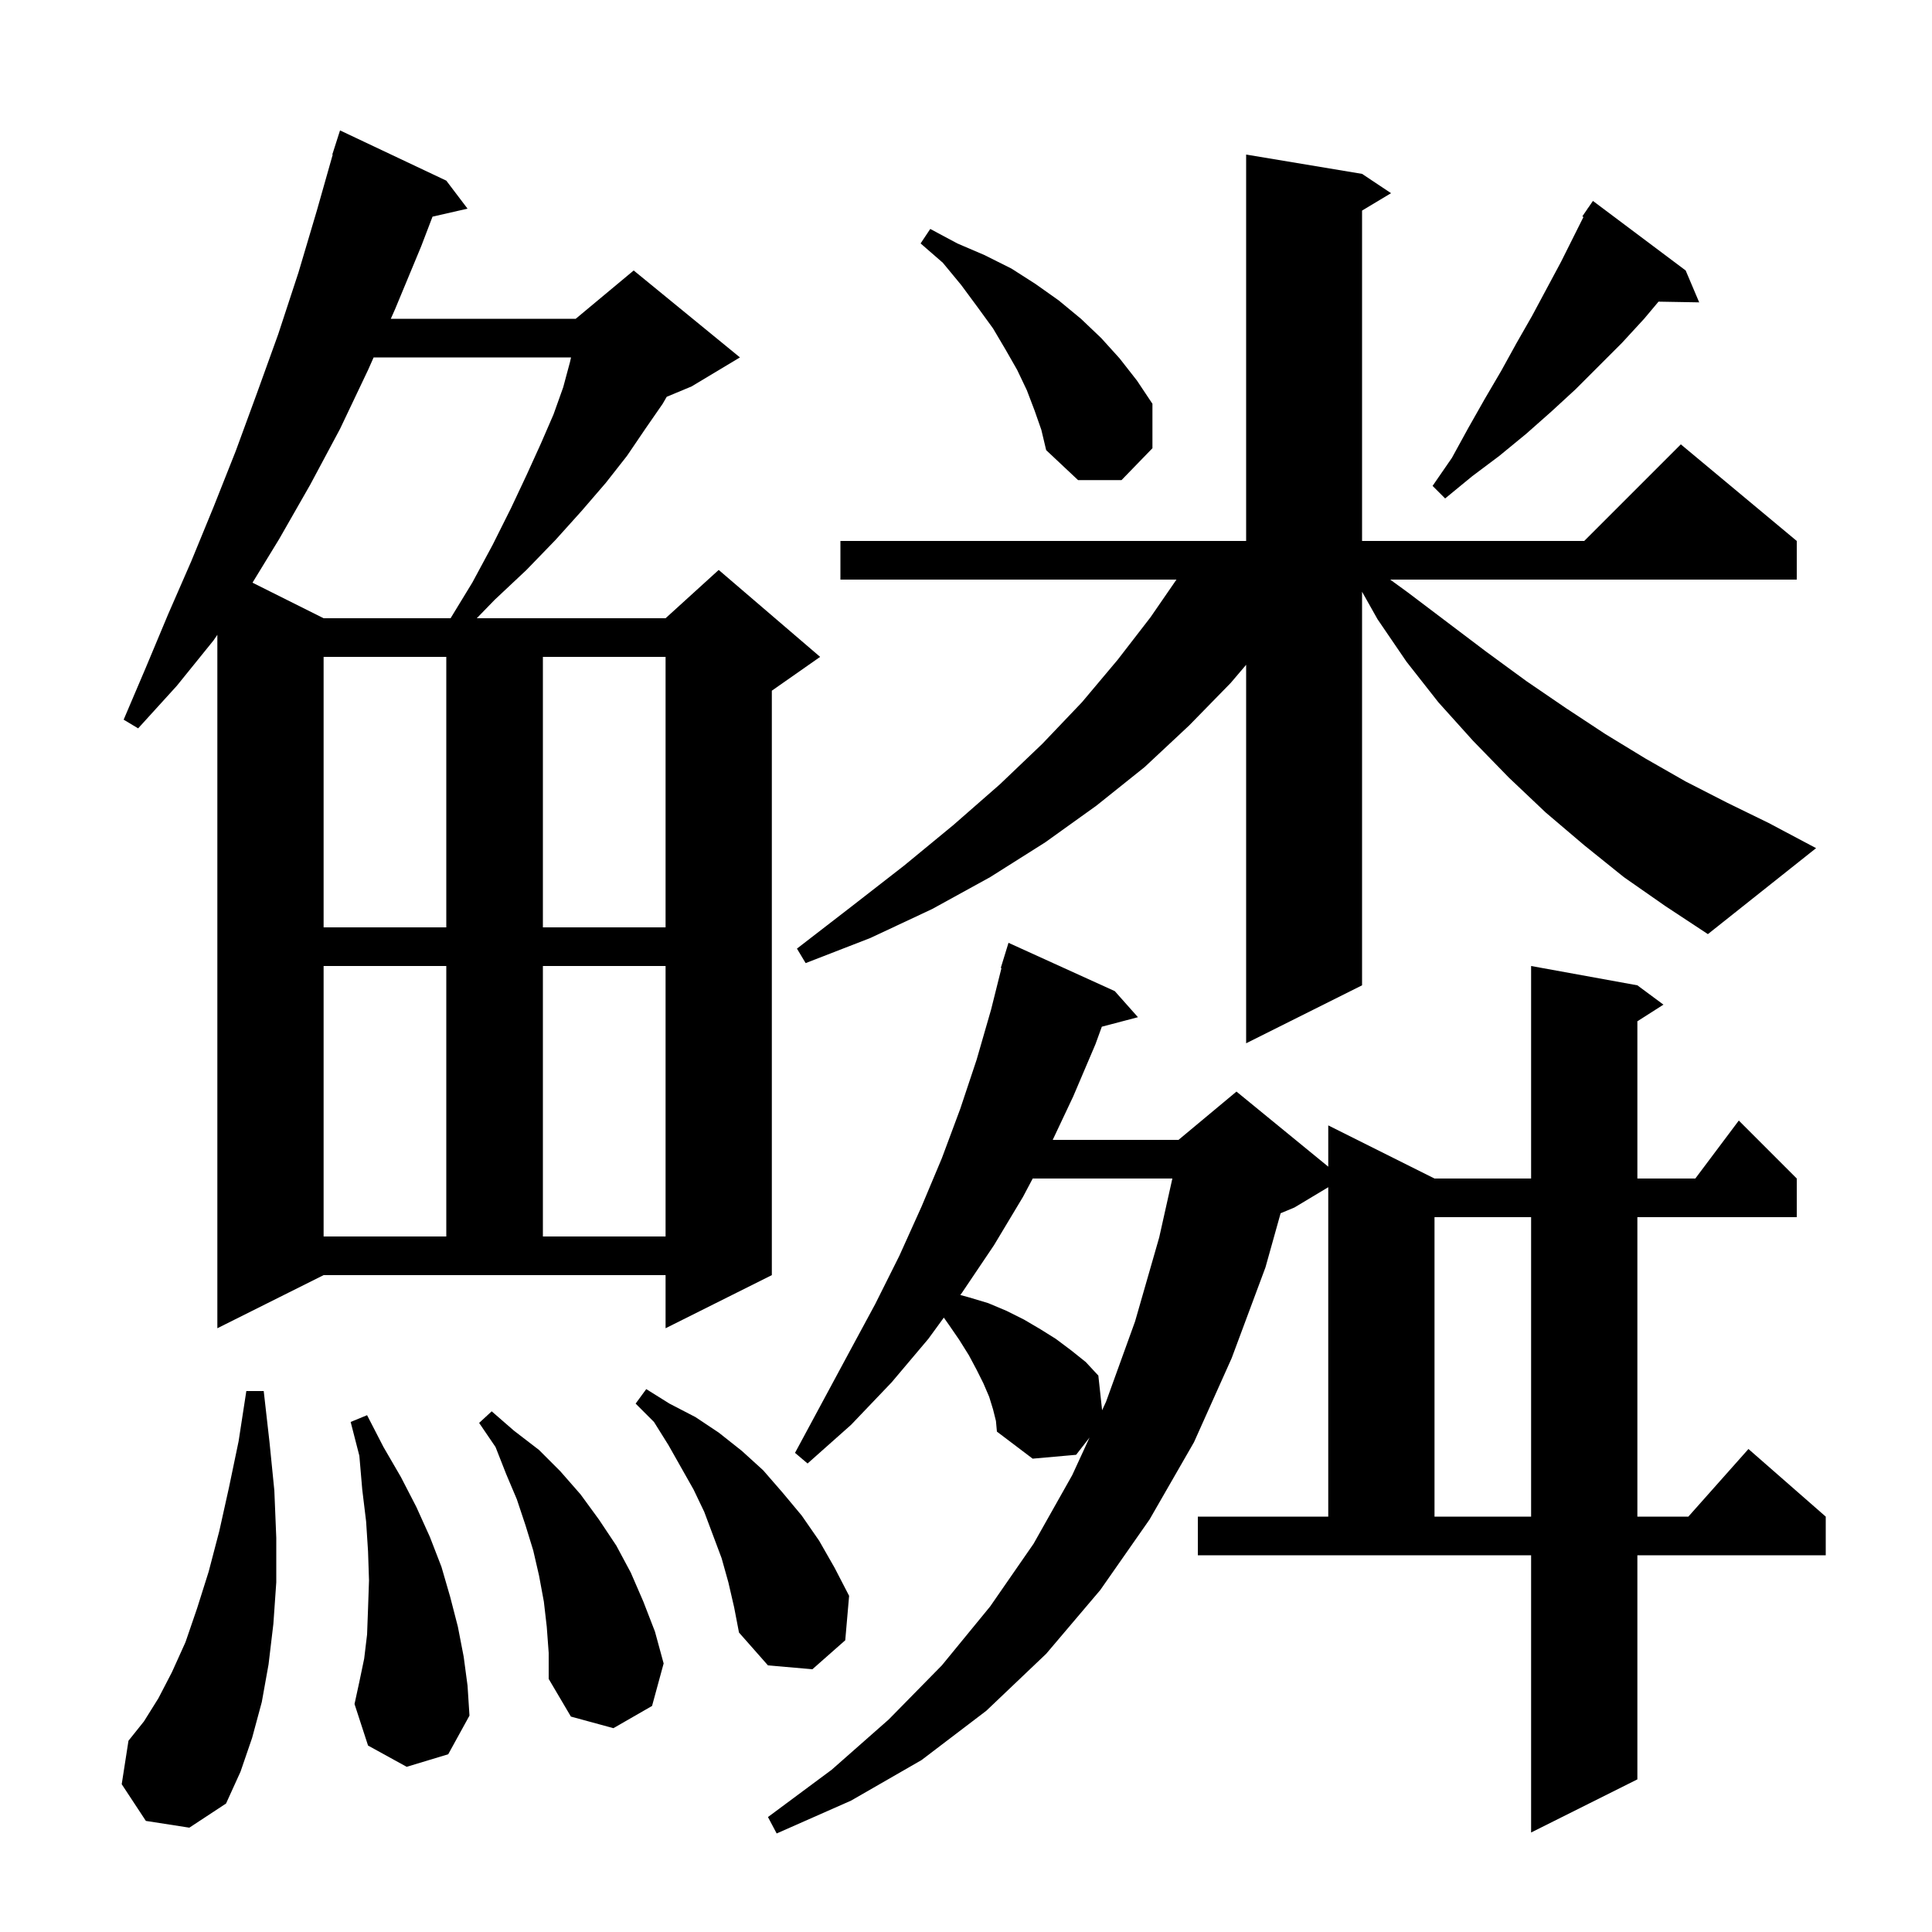 <svg xmlns="http://www.w3.org/2000/svg" xmlns:xlink="http://www.w3.org/1999/xlink" version="1.1" baseProfile="full" viewBox="0 0 200 200" width="200" height="200">
<g fill="black">
<path d="M 124.0 157.0 L 137.5 157.0 L 137.5 122.9 L 134.0 125.0 L 132.569 125.596 L 131.0 131.2 L 127.5 140.6 L 123.6 149.3 L 119.0 157.3 L 113.9 164.6 L 108.3 171.2 L 102.1 177.1 L 95.4 182.2 L 88.1 186.4 L 80.4 189.8 L 79.5 188.1 L 86.1 183.2 L 92.0 178.0 L 97.5 172.4 L 102.5 166.3 L 107.0 159.8 L 111.0 152.7 L 112.79 148.812 L 111.4 150.6 L 106.9 151.0 L 103.2 148.2 L 103.1 147.1 L 102.8 145.9 L 102.4 144.6 L 101.8 143.2 L 101.1 141.8 L 100.3 140.3 L 99.3 138.7 L 98.2 137.1 L 97.705 136.399 L 96.1 138.6 L 92.3 143.1 L 88.1 147.5 L 83.6 151.5 L 82.3 150.4 L 87.9 140.0 L 90.6 135.0 L 93.1 130.0 L 95.4 124.9 L 97.5 119.9 L 99.4 114.8 L 101.1 109.7 L 102.6 104.5 L 103.671 100.215 L 103.6 100.2 L 104.4 97.6 L 115.4 102.6 L 117.8 105.3 L 114.06 106.284 L 113.4 108.1 L 111.1 113.5 L 108.977 118.0 L 122.0 118.0 L 128.0 113.0 L 137.5 120.773 L 137.5 116.5 L 148.5 122.0 L 158.5 122.0 L 158.5 100.0 L 169.5 102.0 L 172.2 104.0 L 169.5 105.723 L 169.5 122.0 L 175.5 122.0 L 180.0 116.0 L 186.0 122.0 L 186.0 126.0 L 169.5 126.0 L 169.5 157.0 L 174.778 157.0 L 181.0 150.0 L 189.0 157.0 L 189.0 161.0 L 169.5 161.0 L 169.5 184.2 L 158.5 189.7 L 158.5 161.0 L 124.0 161.0 Z M 15.1 188.5 L 12.6 184.7 L 13.3 180.2 L 14.9 178.2 L 16.4 175.8 L 17.8 173.1 L 19.2 170.0 L 20.4 166.5 L 21.6 162.7 L 22.7 158.5 L 23.7 154.0 L 24.7 149.2 L 25.5 144.0 L 27.3 144.0 L 27.9 149.3 L 28.4 154.3 L 28.6 159.2 L 28.6 163.8 L 28.3 168.1 L 27.8 172.3 L 27.1 176.2 L 26.1 179.9 L 24.9 183.4 L 23.4 186.7 L 19.6 189.2 Z M 56.6 168.4 L 56.3 165.8 L 55.8 163.1 L 55.2 160.5 L 54.4 157.9 L 53.5 155.2 L 52.4 152.6 L 51.3 149.8 L 49.6 147.3 L 50.9 146.1 L 53.2 148.1 L 55.8 150.1 L 58.0 152.3 L 60.1 154.7 L 62.0 157.3 L 63.8 160.0 L 65.3 162.8 L 66.6 165.8 L 67.8 168.9 L 68.7 172.2 L 67.5 176.6 L 63.5 178.9 L 59.1 177.7 L 56.8 173.8 L 56.8 171.1 Z M 42.1 182.9 L 38.1 180.7 L 36.7 176.4 L 37.2 174.1 L 37.7 171.7 L 38.0 169.2 L 38.1 166.5 L 38.2 163.6 L 38.1 160.6 L 37.9 157.5 L 37.5 154.2 L 37.2 150.7 L 36.3 147.2 L 38.0 146.5 L 39.7 149.8 L 41.5 152.9 L 43.1 156.0 L 44.5 159.1 L 45.7 162.2 L 46.6 165.3 L 47.4 168.4 L 48.0 171.5 L 48.4 174.5 L 48.6 177.6 L 46.4 181.6 Z M 75.4 163.8 L 74.7 161.3 L 72.9 156.5 L 71.8 154.2 L 69.2 149.6 L 67.7 147.2 L 65.8 145.3 L 66.9 143.8 L 69.3 145.3 L 72.0 146.7 L 74.4 148.3 L 76.8 150.2 L 79.0 152.2 L 81.0 154.5 L 83.0 156.9 L 84.8 159.5 L 86.4 162.3 L 87.9 165.2 L 87.5 169.8 L 84.1 172.8 L 79.5 172.4 L 76.5 169.0 L 76.0 166.4 Z M 148.5 126.0 L 148.5 157.0 L 158.5 157.0 L 158.5 126.0 Z M 106.906 122.0 L 105.9 123.9 L 102.9 128.9 L 99.6 133.8 L 99.412 134.058 L 100.3 134.3 L 102.3 134.9 L 104.2 135.7 L 106.0 136.6 L 107.7 137.6 L 109.3 138.6 L 110.9 139.8 L 112.4 141.0 L 113.7 142.4 L 114.09 145.99 L 114.5 145.1 L 117.5 136.8 L 120.0 128.1 L 121.363 122.0 Z M 22.5 137.5 L 22.5 65.717 L 22.1 66.3 L 18.3 71.0 L 14.3 75.4 L 12.8 74.5 L 15.1 69.1 L 17.4 63.6 L 19.8 58.1 L 22.1 52.5 L 24.4 46.7 L 26.6 40.7 L 28.8 34.6 L 30.9 28.2 L 32.8 21.8 L 34.442 16.01 L 34.4 16.0 L 35.2 13.5 L 46.2 18.7 L 48.4 21.6 L 44.775 22.427 L 43.6 25.5 L 40.9 32.0 L 40.456 33.0 L 59.6 33.0 L 65.6 28.0 L 76.6 37.0 L 71.6 40.0 L 69.018 41.076 L 68.6 41.8 L 66.8 44.4 L 64.9 47.2 L 62.7 50.0 L 60.2 52.9 L 57.5 55.9 L 54.5 59.0 L 51.2 62.1 L 49.356 64.0 L 68.9 64.0 L 74.4 59.0 L 84.9 68.0 L 79.9 71.5 L 79.9 132.0 L 68.9 137.5 L 68.9 132.0 L 33.5 132.0 Z M 33.5 100.0 L 33.5 128.0 L 46.2 128.0 L 46.2 100.0 Z M 56.2 100.0 L 56.2 128.0 L 68.9 128.0 L 68.9 100.0 Z M 168.1 90.8 L 164.0 87.5 L 160.0 84.1 L 156.2 80.5 L 152.5 76.7 L 148.9 72.7 L 145.6 68.5 L 142.6 64.1 L 141.0 61.256 L 141.0 102.0 L 129.0 108.0 L 129.0 68.82 L 127.4 70.7 L 123.1 75.1 L 118.5 79.4 L 113.5 83.4 L 108.2 87.2 L 102.5 90.8 L 96.5 94.1 L 90.1 97.1 L 83.4 99.7 L 82.5 98.2 L 88.2 93.8 L 93.6 89.6 L 98.7 85.4 L 103.5 81.2 L 107.9 77.0 L 112.0 72.7 L 115.7 68.3 L 119.1 63.9 L 121.787 60.0 L 87.0 60.0 L 87.0 56.0 L 129.0 56.0 L 129.0 16.0 L 141.0 18.0 L 144.0 20.0 L 141.0 21.8 L 141.0 56.0 L 164.0 56.0 L 174.0 46.0 L 186.0 56.0 L 186.0 60.0 L 143.912 60.0 L 145.7 61.3 L 153.9 67.5 L 158.0 70.5 L 162.1 73.3 L 166.2 76.0 L 170.3 78.5 L 174.5 80.9 L 178.8 83.1 L 183.1 85.2 L 188.0 87.8 L 176.8 96.7 L 172.4 93.8 Z M 33.5 68.0 L 33.5 96.0 L 46.2 96.0 L 46.2 68.0 Z M 56.2 68.0 L 56.2 96.0 L 68.9 96.0 L 68.9 68.0 Z M 38.678 37.0 L 38.1 38.3 L 35.2 44.4 L 32.1 50.2 L 28.9 55.8 L 26.138 60.319 L 33.5 64.0 L 46.644 64.0 L 48.9 60.3 L 51.0 56.4 L 52.9 52.6 L 54.5 49.2 L 56.0 45.9 L 57.3 42.9 L 58.3 40.1 L 59.0 37.5 L 59.114 37.0 Z M 174.5 28.0 L 175.9 31.3 L 171.689 31.227 L 170.2 33.0 L 167.9 35.5 L 163.1 40.3 L 160.6 42.6 L 158.0 44.9 L 155.2 47.2 L 152.4 49.3 L 149.6 51.6 L 148.3 50.3 L 150.3 47.4 L 152.0 44.3 L 153.7 41.3 L 155.4 38.4 L 157.0 35.5 L 158.6 32.7 L 161.6 27.1 L 163.919 22.462 L 163.8 22.4 L 164.35 21.6 L 164.4 21.5 L 164.413 21.508 L 164.9 20.8 Z M 107.1 42.5 L 106.3 40.4 L 105.3 38.3 L 104.1 36.2 L 102.8 34.0 L 101.2 31.8 L 99.5 29.5 L 97.6 27.2 L 95.3 25.2 L 96.3 23.7 L 99.1 25.2 L 101.9 26.4 L 104.7 27.8 L 107.2 29.4 L 109.6 31.1 L 111.9 33.0 L 114.0 35.0 L 115.9 37.1 L 117.7 39.4 L 119.3 41.8 L 119.3 46.4 L 116.1 49.7 L 111.6 49.7 L 108.3 46.6 L 107.8 44.5 Z " />
</g>
</svg>
